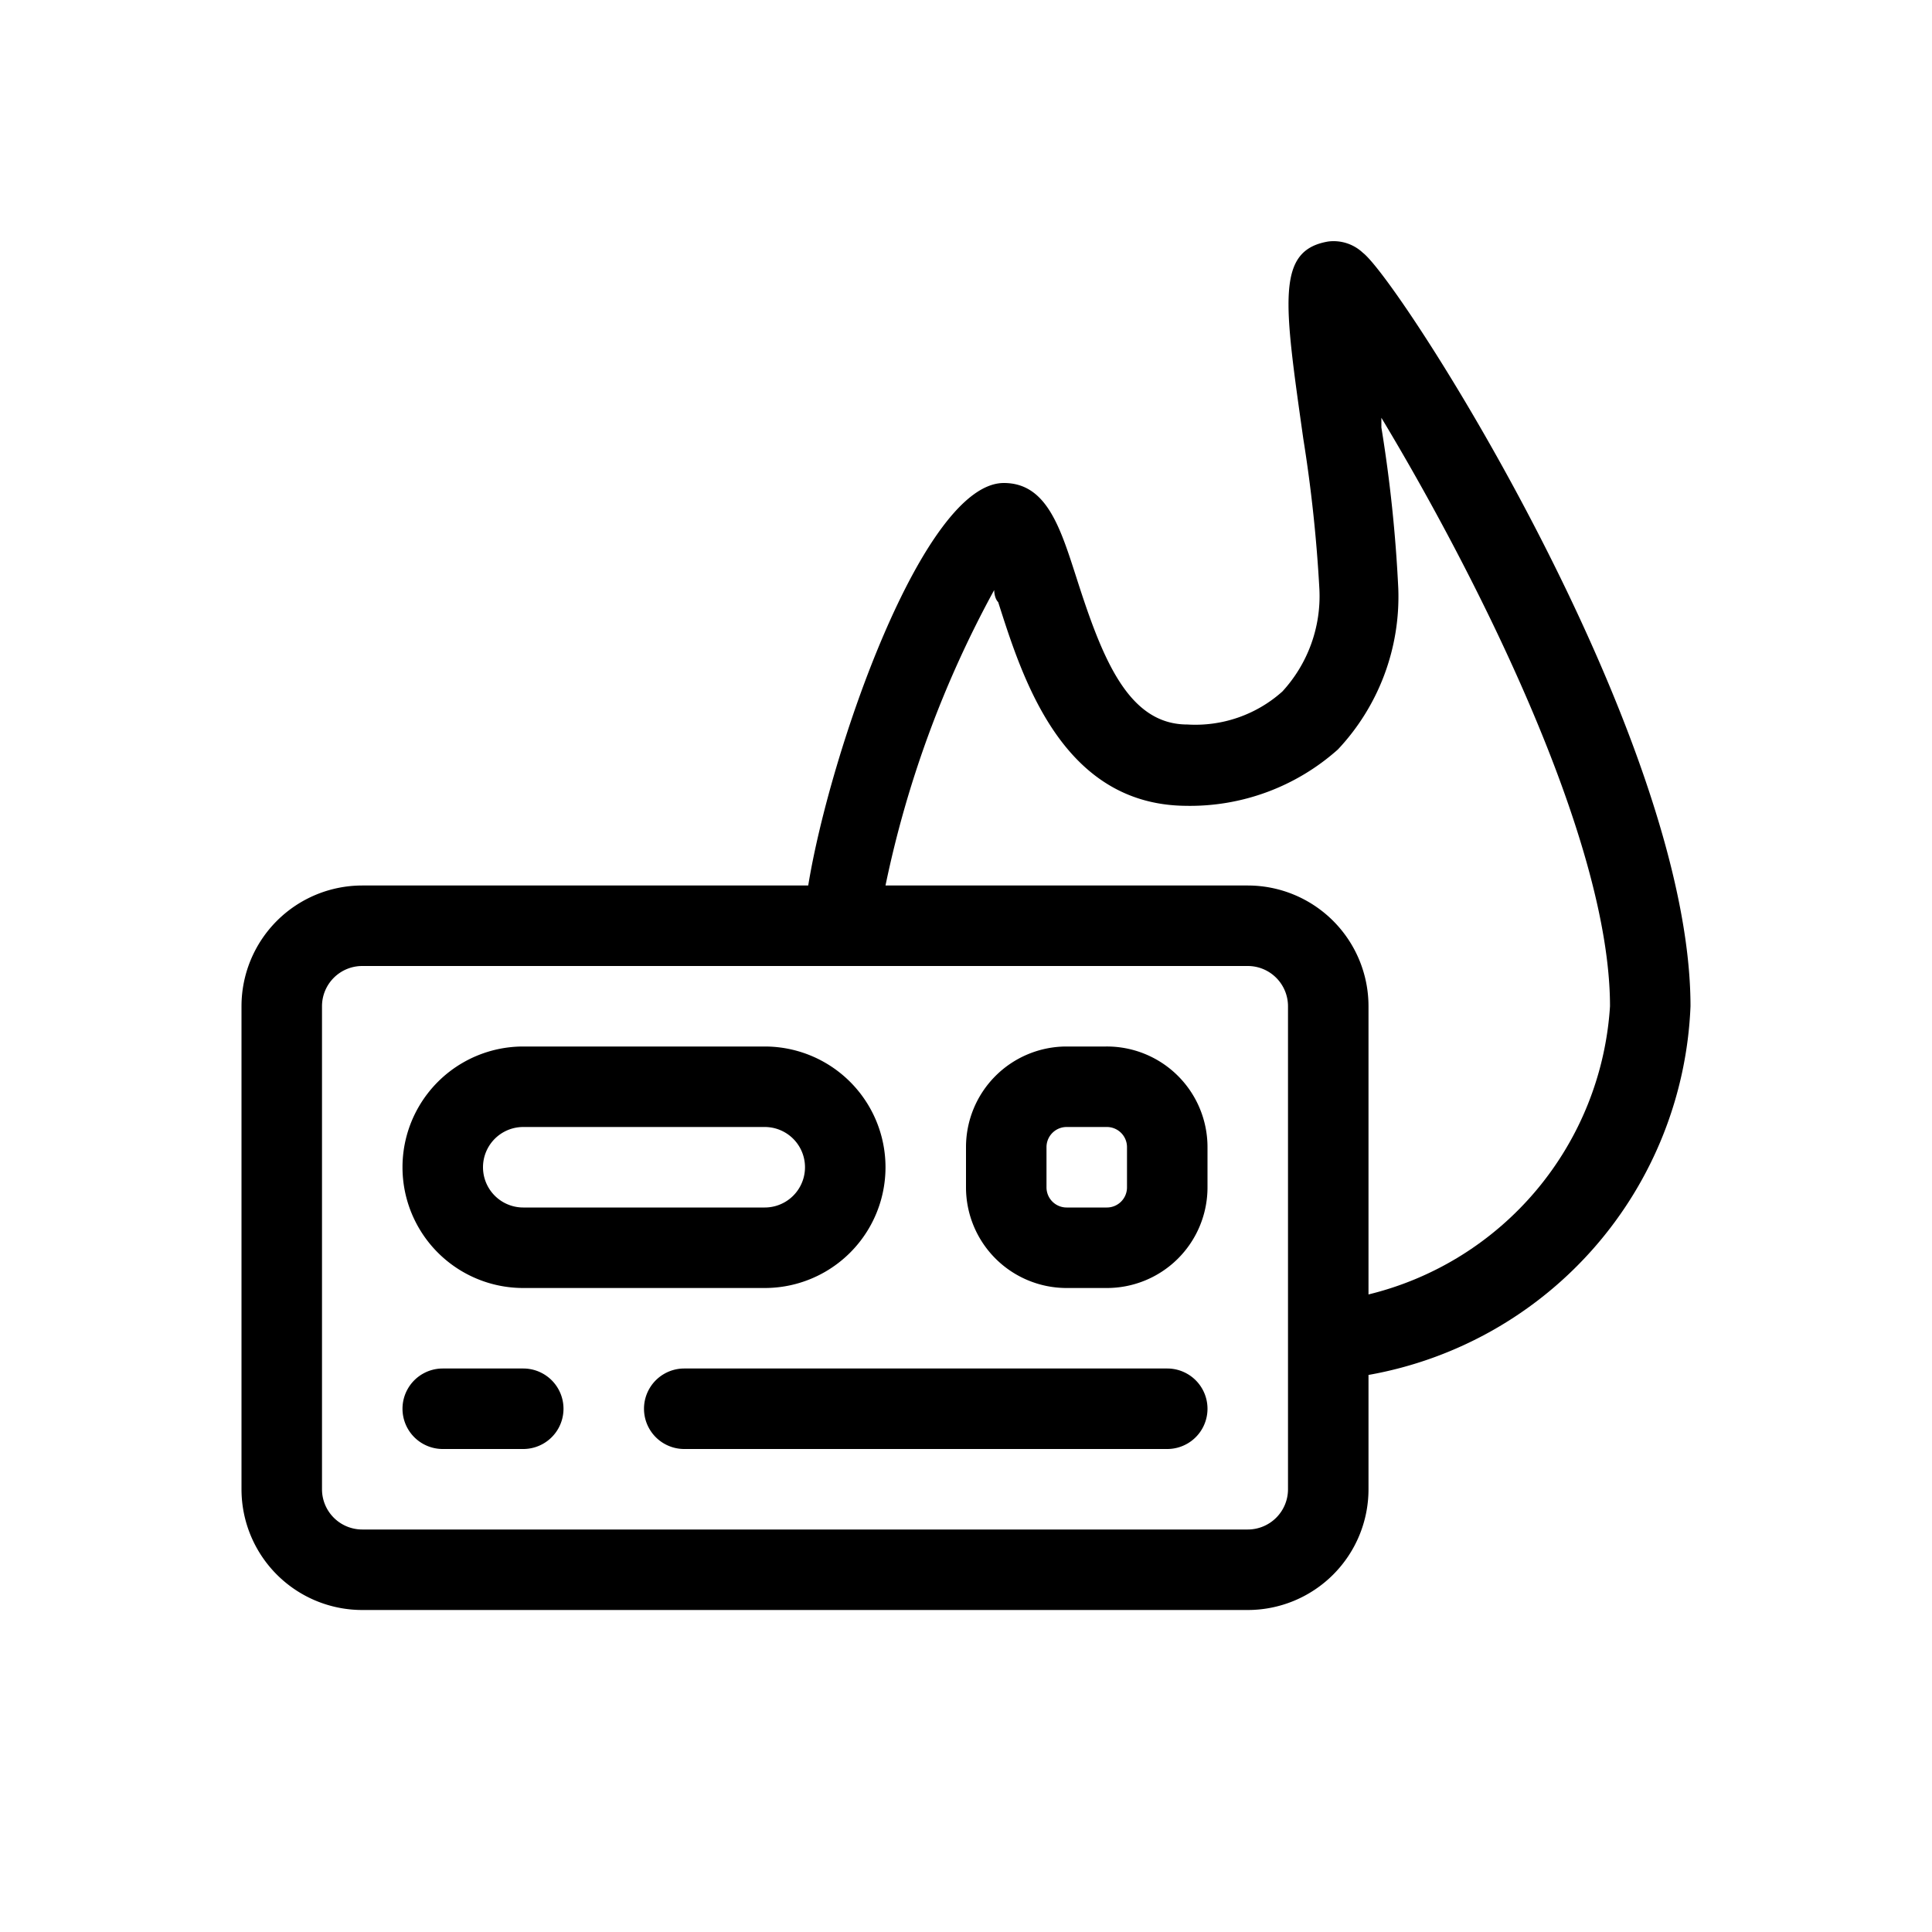<svg id="Layer_1" data-name="Layer 1" xmlns="http://www.w3.org/2000/svg" viewBox="0 0 24 24"><title>VIRTUAL FIREWALL 2_24px</title><path d="M6.5,16h3a1.5,1.5,0,0,0,0-3h-3a1.5,1.5,0,0,0,0,3Zm0-2h3a.5.5,0,0,1,0,1h-3a.5.5,0,0,1,0-1Z"/><path d="M13.24,16h.5A1.25,1.25,0,0,0,15,14.75v-.5A1.25,1.25,0,0,0,13.74,13h-.5A1.25,1.25,0,0,0,12,14.25v.5A1.25,1.25,0,0,0,13.24,16ZM13,14.25a.25.25,0,0,1,.25-.25h.5a.25.25,0,0,1,.25.25v.5a.25.25,0,0,1-.25.25h-.5a.25.25,0,0,1-.25-.25Z"/><path d="M6.5,17h-1a.5.5,0,0,0,0,1h1a.5.5,0,0,0,0-1Z"/><path d="M14.5,17h-6a.5.5,0,0,0,0,1h6a.5.5,0,0,0,0-1Z"/><path d="M21,12.5c0-3.37-3.6-9-4.07-9.36A.53.53,0,0,0,16.5,3c-.65.11-.55.75-.31,2.45a18,18,0,0,1,.2,1.87,1.75,1.75,0,0,1-.46,1.27A1.62,1.62,0,0,1,14.75,9c-.74,0-1.06-.83-1.38-1.83C13.17,6.55,13,6,12.47,6h0c-1,0-2.16,3.34-2.43,5H4.5A1.5,1.5,0,0,0,3,12.5v6A1.5,1.5,0,0,0,4.5,20h11A1.5,1.5,0,0,0,17,18.5V17.08A4.85,4.85,0,0,0,21,12.5Zm-5,6a.5.5,0,0,1-.5.5H4.5a.5.5,0,0,1-.5-.5v-6a.5.5,0,0,1,.5-.5h11a.5.5,0,0,1,.5.5Zm1-2.42V12.5A1.5,1.5,0,0,0,15.5,11H11a13.24,13.24,0,0,1,1.35-3.67s0,.1.05.15c.3.94.79,2.51,2.32,2.53a2.76,2.76,0,0,0,1.9-.7,2.77,2.77,0,0,0,.75-2,17.66,17.66,0,0,0-.21-2s0-.08,0-.12C18.28,7.05,20,10.39,20,12.5A3.94,3.94,0,0,1,17,16.08Z"/></svg>